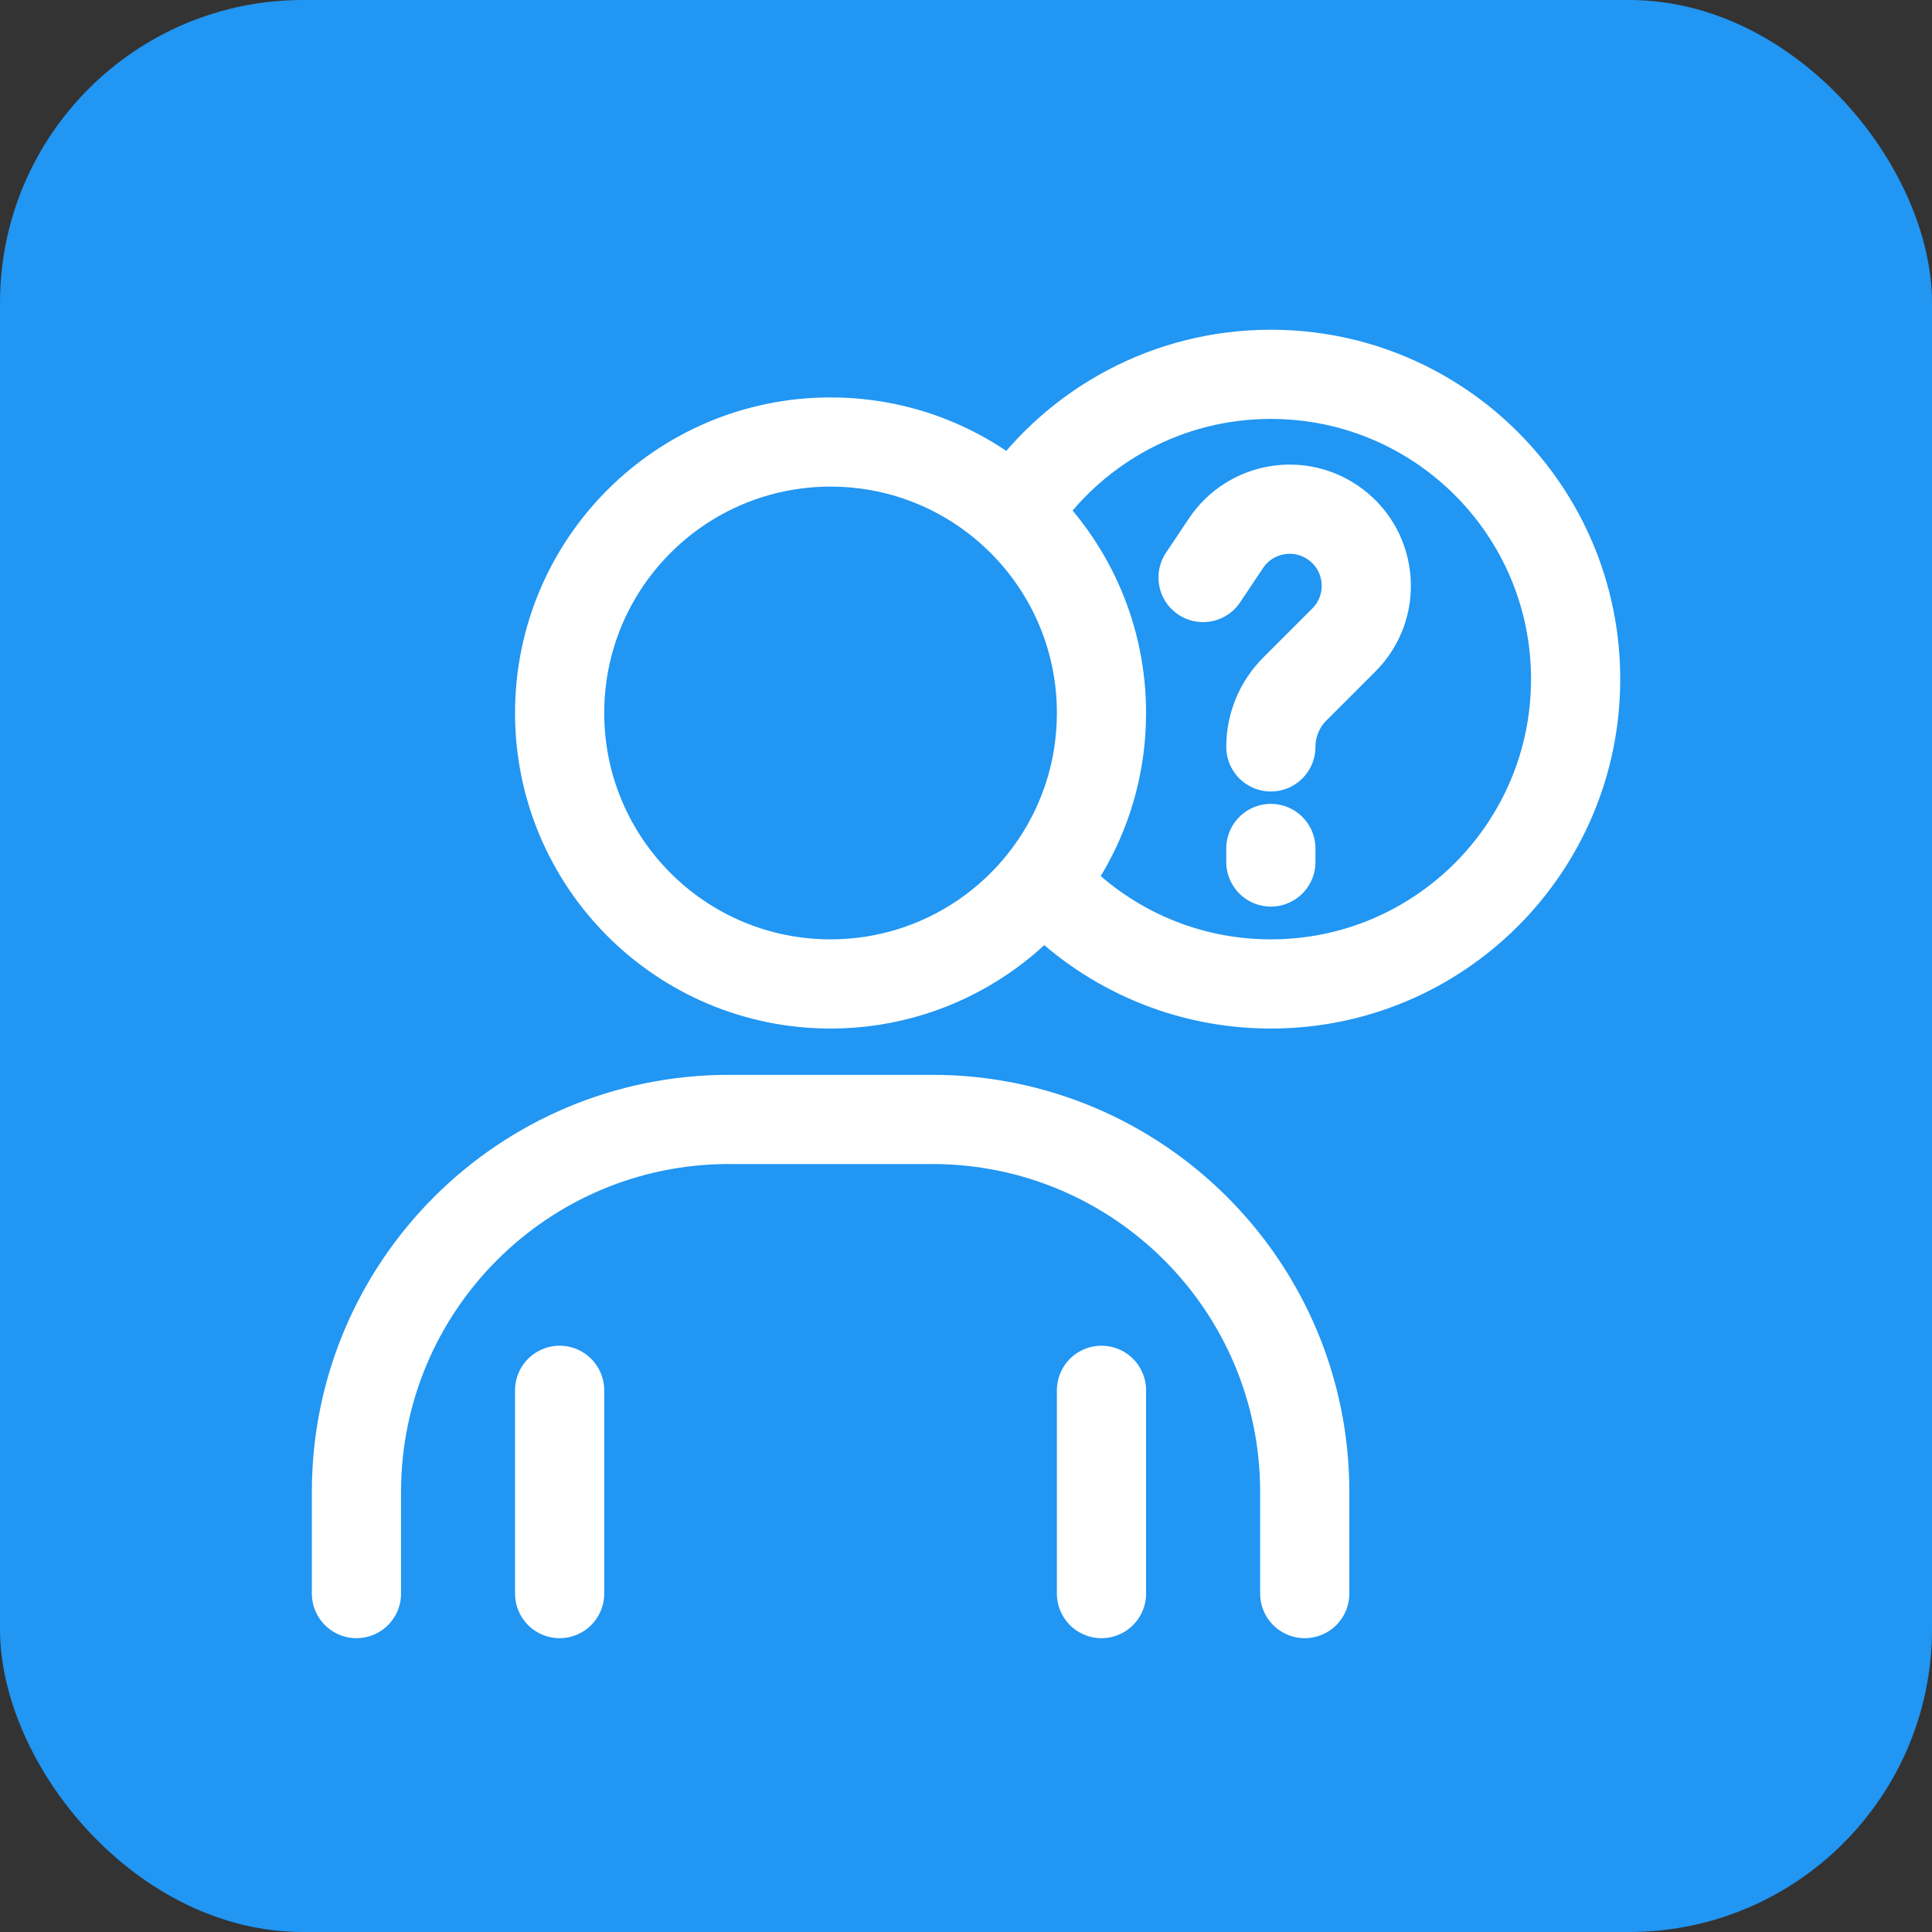 <svg width="24" height="24" viewBox="0 0 24 24" fill="none" xmlns="http://www.w3.org/2000/svg">
<rect x="0" y="0" width="24" height="24" fill="#333333" stroke="none"/>
<rect width="24" height="24" rx="3.763" fill="#2196F3"/>
<path d="M4.428 19.796V18.533C4.428 15.977 6.5 13.906 9.056 13.906H11.58C14.136 13.906 16.208 15.977 16.208 18.533V19.796M6.952 19.796V17.271M13.683 19.796V17.271M14.945 7.174L15.229 6.749C15.532 6.295 16.155 6.188 16.592 6.516C17.055 6.863 17.103 7.541 16.694 7.95L16.084 8.56C15.894 8.75 15.787 9.008 15.787 9.278M15.787 10.54V10.708M12.697 6.247C13.383 5.281 14.511 4.65 15.787 4.65C17.878 4.65 19.573 6.345 19.573 8.436C19.573 10.528 17.878 12.223 15.787 12.223C14.739 12.223 13.791 11.797 13.105 11.11M13.683 8.857C13.683 6.998 12.176 5.491 10.318 5.491C8.459 5.491 6.952 6.998 6.952 8.857C6.952 10.716 8.459 12.223 10.318 12.223C11.017 12.223 11.667 12.009 12.205 11.644C13.097 11.039 13.683 10.017 13.683 8.857Z" stroke="white" stroke-width="1.108" stroke-linecap="round" stroke-linejoin="round"/>
</svg>
